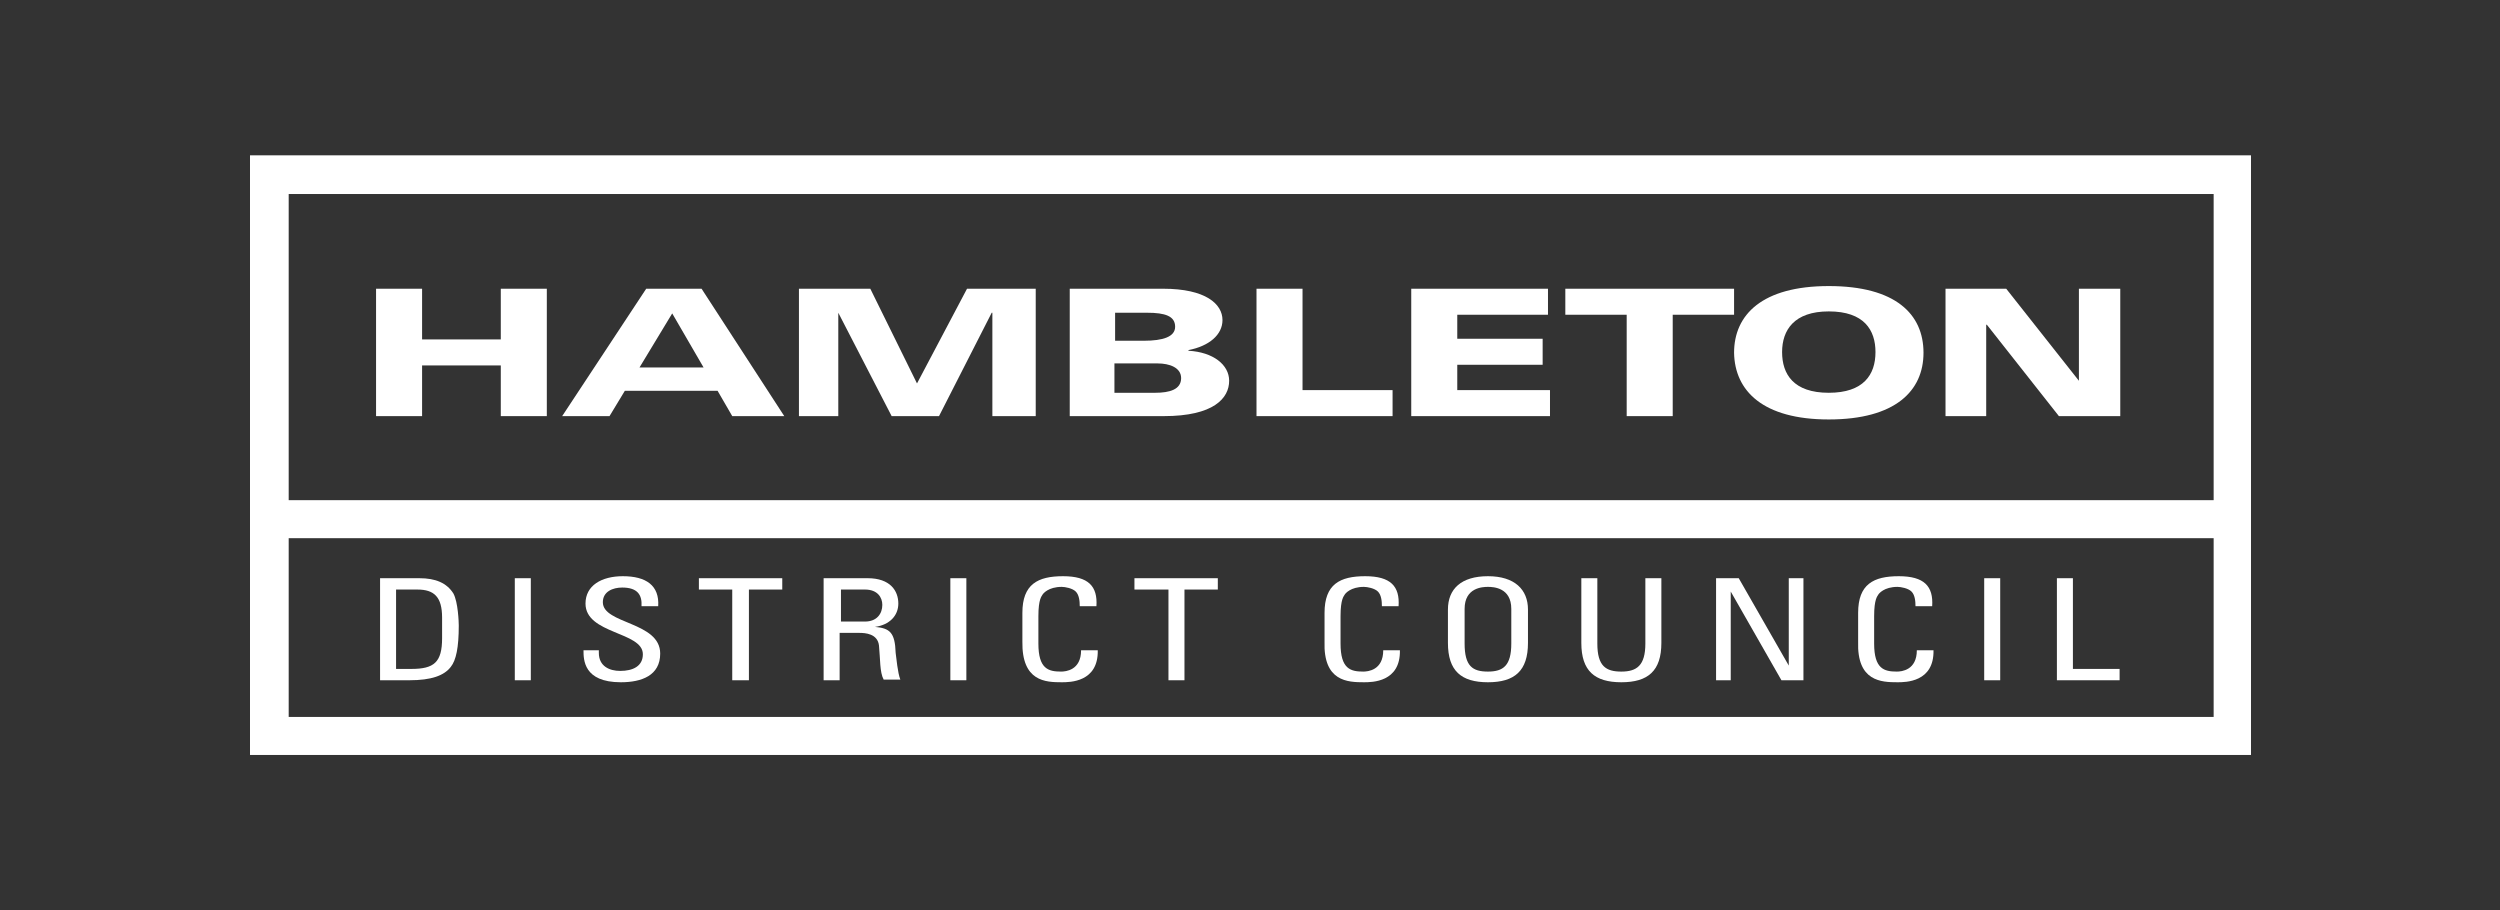 <?xml version="1.0" encoding="UTF-8"?>
<svg enable-background="new 0 0 181.3 182" version="1.1" viewBox="0 0 250 91" xml:space="preserve" xmlns="http://www.w3.org/2000/svg" xmlns:cc="http://creativecommons.org/ns#" xmlns:dc="http://purl.org/dc/elements/1.1/" xmlns:rdf="http://www.w3.org/1999/02/22-rdf-syntax-ns#"><rect x="0" y="0" width="250" height="91" fill="#333333" stroke="none"/><style type="text/css">
	.st0{fill:#FFFFFF;}
</style><g transform="matrix(.667 0 0 .667 25 15.533)" fill="#fff"><path d="m0 0v89.9h300v-89.9zm294.4 84.2h-288.6v-26.8h288.6zm0-32.5h-288.6v-45.9h288.6z"/><polygon points="37.6 27.6 25.8 27.6 25.8 20 18.9 20 18.9 39.1 25.8 39.1 25.8 31.5 37.6 31.5 37.6 39.1 44.5 39.1 44.5 20 37.6 20"/><path d="m56.2 35.3h13.9l2.2 3.8h7.8l-12.4-19.1h-8.3l-12.6 19.1h7.1zm7.1-11.6 4.7 8.1h-9.6z"/><polygon points="111.3 39.1 117.8 39.1 117.8 20 107.5 20 100 34.2 93 20 82.3 20 82.3 39.1 88.2 39.1 88.2 23.6 96.2 39.1 103.3 39.1 111.2 23.6 111.3 23.6"/><path d="m146.8 33.8c0-2.4-2.4-4.3-6.1-4.5v-0.1c3.1-0.6 5.1-2.3 5.1-4.5 0-2.4-2.5-4.7-8.9-4.7h-14v19.1h14.1c7.5 0 9.8-2.7 9.8-5.3zm-17.2-10.2h4.9c2.7 0 4.2 0.5 4.2 2.1 0 1.5-1.8 2.1-4.7 2.1h-4.3v-4.2zm0 12v-4.4h6.5c1.7 0 3.5 0.6 3.5 2.2 0 1.7-1.7 2.2-3.9 2.2z"/><polygon points="171.3 35.2 157.8 35.2 157.8 20 150.9 20 150.9 39.1 171.3 39.1"/><polygon points="181 23.9 194.6 23.9 194.6 20 174.1 20 174.1 39.1 194.9 39.1 194.9 35.2 181 35.2 181 31.4 193.8 31.4 193.8 27.5 181 27.5"/><polygon points="197.2 23.9 206.4 23.9 206.4 39.1 213.3 39.1 213.3 23.9 222.5 23.9 222.5 20 197.2 20"/><path d="m236.7 39.6c10 0 14.2-4.3 14.2-10 0-5.8-4.2-10-14.2-10s-14.2 4.3-14.2 10c0.1 5.7 4.3 10 14.2 10zm0-16.2c5.3 0 7 2.8 7 6.1 0 3.4-1.8 6.1-7 6.1-5.3 0-7-2.8-7-6.1s1.8-6.1 7-6.1z"/><polygon points="274.2 33.8 274.2 33.8 263.3 20 254.2 20 254.2 39.1 260.3 39.1 260.3 25.4 260.4 25.4 271.2 39.1 280.4 39.1 280.4 20 274.2 20"/><path d="m30.1 76.7c0.8-1 1.2-2.9 1.2-6.2 0-0.5-0.1-3.5-0.8-4.8-1-1.6-2.7-2.3-5.1-2.3h-5.9v15.3h4.4c3.3 0 5.2-0.7 6.2-2zm-8.2-11.6h3.2c2.5 0 3.7 1.1 3.7 4.2v3.1c0 3.6-1.2 4.6-4.6 4.6h-2.3z"/><rect x="39.7" y="63.4" width="2.4" height="15.3"/><path d="m55.6 79c3.1 0 5.9-1 5.9-4.3 0-4.8-8.6-4.4-8.6-7.7 0-1.6 1.5-2.2 2.9-2.2 2.3 0 3 1.1 2.9 2.8h2.5c0.2-3.1-1.8-4.5-5.3-4.5-3.2 0-5.6 1.4-5.6 4.1 0 4.6 8.6 4.2 8.6 7.6 0 1.8-1.5 2.5-3.4 2.5-1.6 0-3.2-0.7-3.2-2.7v-0.4h-2.3c0 1.4 0 4.8 5.6 4.8z"/><polygon points="67.3 65.1 72.3 65.1 72.3 78.7 74.8 78.7 74.8 65.1 79.8 65.1 79.8 63.4 67.3 63.4"/><path d="m88.5 71.6h2.9c0.8 0 2.7 0.1 2.9 1.9 0.2 2 0.1 4 0.7 5.1h2.5c-0.4-1-0.6-3.3-0.7-4-0.1-3.1-0.9-3.7-3.1-3.9 2.2-0.3 3.5-1.7 3.5-3.5 0-1.9-1.2-3.8-4.6-3.8h-6.6v15.3h2.4v-7.1zm0-6.5h3.7c1.9 0 2.6 1.2 2.6 2.3 0 1.3-0.8 2.5-2.6 2.5h-3.6v-4.8z"/><rect x="105" y="63.4" width="2.4" height="15.3"/><path d="m121.7 79c1.2 0 5.5 0 5.4-4.8h-2.5c0 3-2.3 3.2-3 3.2-1.9 0-3.4-0.4-3.4-4.2v-4.1c0-2.6 0.5-3 0.6-3.2s0.9-1.2 2.9-1.2c0.5 0 1.6 0.2 2.1 0.7s0.6 1.4 0.6 2.2h2.5c0.2-3-1.2-4.5-5-4.5s-6.1 1.2-6.1 5.5v4.3c-0.1 6 3.5 6.1 5.9 6.1z"/><polygon points="132.6 65.1 137.7 65.1 137.7 78.7 140.1 78.7 140.1 65.1 145.1 65.1 145.1 63.4 132.6 63.4"/><path d="m167 79c1.2 0 5.5 0 5.4-4.8h-2.5c0 3-2.3 3.2-3 3.2-1.9 0-3.4-0.4-3.4-4.2v-4.1c0-2.6 0.5-3 0.6-3.2s0.9-1.2 2.9-1.2c0.5 0 1.6 0.2 2.1 0.7s0.6 1.4 0.6 2.2h2.5c0.2-3-1.2-4.5-5-4.5s-6.1 1.2-6.1 5.5v4.3c-0.2 6 3.5 6.1 5.9 6.1z"/><path d="m185.6 79c4 0 6-1.7 6-5.9v-5c0-3-2-5-6-5s-6 1.9-6 5v5c0 4.2 2 5.9 6 5.9zm-3.5-11c0-3.2 2.7-3.3 3.5-3.3s3.5 0.1 3.5 3.3v5.2c0 3.3-1.2 4.2-3.5 4.2s-3.5-0.8-3.5-4.2z"/><path d="m205.6 79c4 0 6-1.7 6-5.9v-9.7h-2.4v9.8c0 3.3-1.3 4.2-3.6 4.2s-3.6-0.8-3.6-4.2v-9.8h-2.4v9.7c0 4.2 2 5.9 6 5.9z"/><polygon points="230.7 76.5 230.7 76.5 223.2 63.4 219.8 63.4 219.8 78.7 222 78.7 222 65.4 229.6 78.7 232.9 78.7 232.9 63.4 230.7 63.4"/><path d="m247 79c1.2 0 5.5 0 5.4-4.8h-2.5c0 3-2.3 3.2-3 3.2-1.9 0-3.4-0.4-3.4-4.2v-4.1c0-2.6 0.5-3 0.6-3.2s0.9-1.2 2.9-1.2c0.5 0 1.6 0.2 2.1 0.7s0.6 1.4 0.6 2.2h2.5c0.2-3-1.2-4.5-5-4.5s-6.1 1.2-6.1 5.5v4.3c-0.2 6 3.5 6.1 5.9 6.1z"/><rect x="260" y="63.4" width="2.4" height="15.3"/><polygon points="280.3 77 273.3 77 273.3 63.4 270.9 63.4 270.9 78.7 280.3 78.7"/></g></svg>
